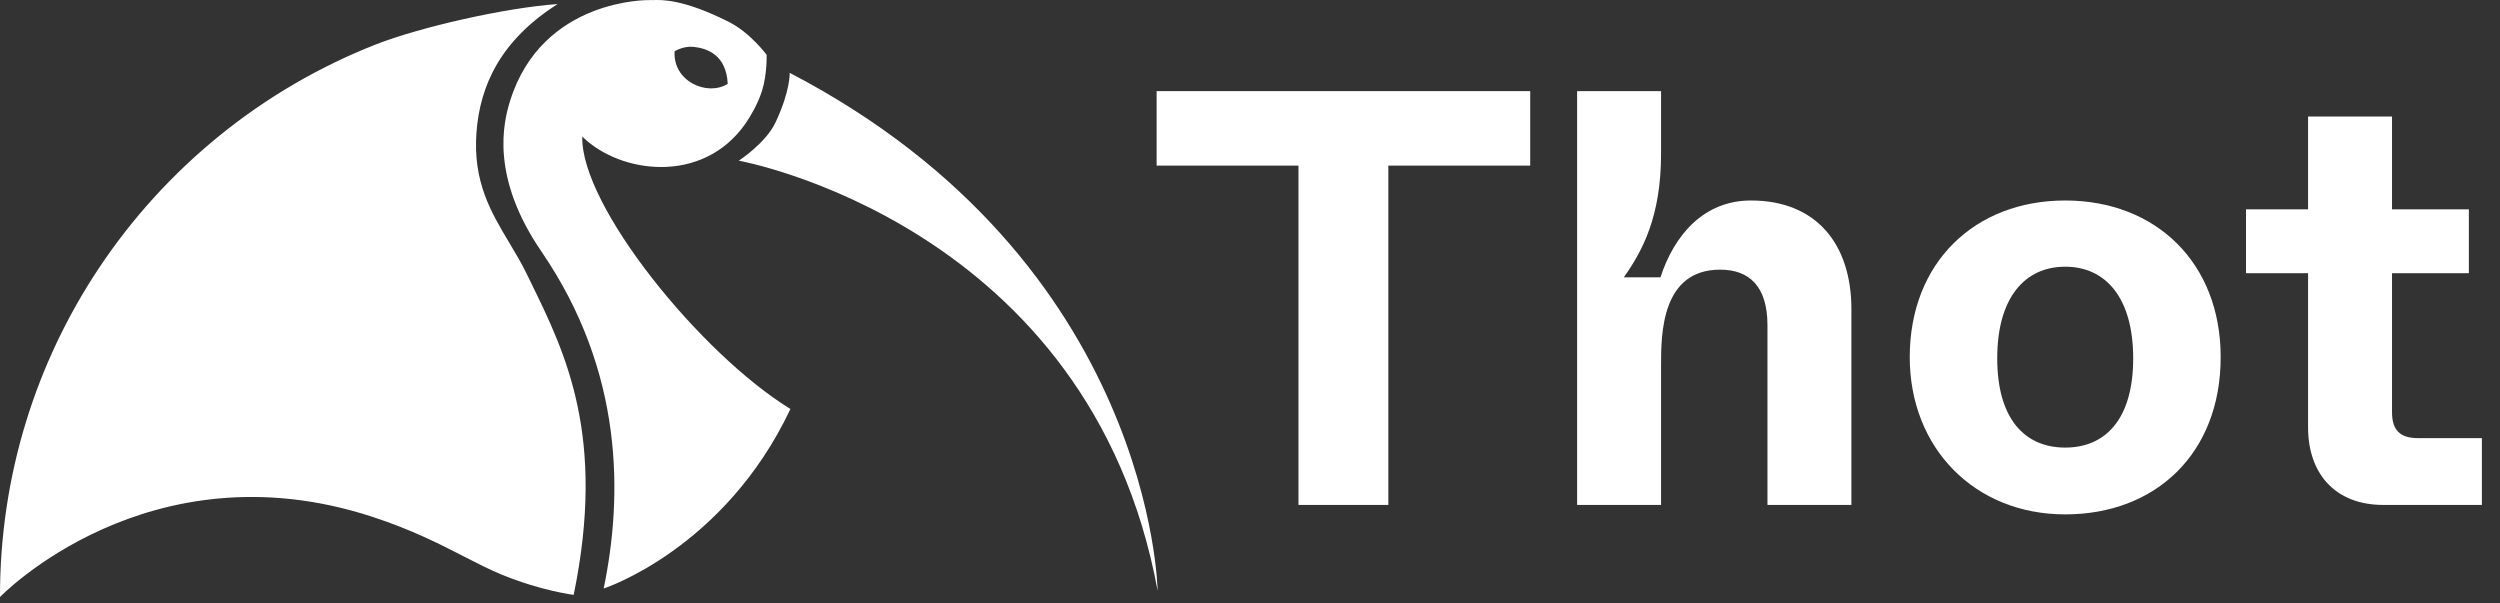 <svg width="203" height="49" viewBox="0 0 203 49" fill="none" xmlns="http://www.w3.org/2000/svg">
<rect x="0" y="0" width="203" height="49" fill="#333333" stroke="none"/>
<path fill-rule="evenodd" clip-rule="evenodd" d="M47.283 11.089C47.114 16.649 56.847 28.703 64.182 33.21C58.809 44.597 49.019 47.793 49.019 47.786C50.575 40.268 50.662 30.211 43.969 20.43C39.832 14.389 40.838 10.017 41.439 8.129C44.077 -0.163 52.713 0.008 52.713 0.008C52.784 0.015 52.88 0.012 53.005 0.007C53.742 -0.018 55.493 -0.078 59.182 1.778C60.919 2.651 62.248 4.449 62.248 4.449C62.248 4.449 62.311 6.022 61.859 7.424C61.539 8.413 60.971 9.408 60.517 10.058C57.039 15.014 50.323 14.1 47.283 11.089ZM54.779 4.163C54.618 6.575 57.393 7.855 59.091 6.811C58.983 4.493 57.47 3.925 56.32 3.805C55.486 3.718 54.779 4.163 54.779 4.163ZM38.692 10.729C38.974 6.953 40.648 3.259 45.284 0.328C41.016 0.628 34.063 2.213 30.489 3.62C21.25 7.256 13.407 13.67 7.991 21.835C2.941 29.444 0 38.575 0 48.392V48.476C0 48.476 12.015 36.009 30.242 41.966C33.427 43.007 35.727 44.187 37.691 45.196C38.772 45.751 39.752 46.254 40.722 46.653C43.974 47.988 46.583 48.303 46.583 48.303C49.227 35.451 45.928 28.703 43.132 22.985C43.014 22.744 42.897 22.504 42.781 22.265C42.343 21.363 41.842 20.526 41.344 19.694C39.856 17.207 38.391 14.758 38.69 10.731L38.692 10.729ZM94 47.971C94 47.971 93.642 21.286 64.124 5.914C64.124 5.914 64.189 7.357 62.974 9.937C62.181 11.626 59.99 13.047 59.99 13.047C59.99 13.047 88.526 18.162 94 47.971Z" fill="white"/>
<path d="M112.733 41V13.448H124.253V7.4H93.918V13.448H105.437V41H112.733Z" fill="white"/>
<path d="M134.878 41V29.624C134.878 27.08 134.926 21.896 139.678 21.896C142.03 21.896 143.518 23.24 143.518 26.408V41H150.334V25.112C150.334 19.784 147.454 16.28 142.174 16.28C138.334 16.28 135.934 19.112 134.83 22.52H131.854C133.342 20.408 134.878 17.624 134.878 12.488V7.4H128.062V41H134.878Z" fill="white"/>
<path d="M167.695 41.768C175.039 41.768 180.319 36.824 180.319 29C180.319 21.32 175.039 16.28 167.695 16.28C160.351 16.28 155.071 21.32 155.071 29C155.071 36.392 160.351 41.768 167.695 41.768ZM167.695 36.344C164.431 36.344 162.175 34.04 162.175 29.096C162.175 24.152 164.431 21.656 167.695 21.656C170.959 21.656 173.215 24.152 173.215 29.096C173.215 34.04 170.959 36.344 167.695 36.344Z" fill="white"/>
<path d="M201.528 41V35.576H196.344C194.856 35.576 194.232 34.904 194.232 33.464V22.184H200.472V17H194.232V9.464H187.416V17H182.376V22.184H187.416V34.712C187.416 38.456 189.624 41 193.512 41H201.528Z" fill="white"/>
</svg>
